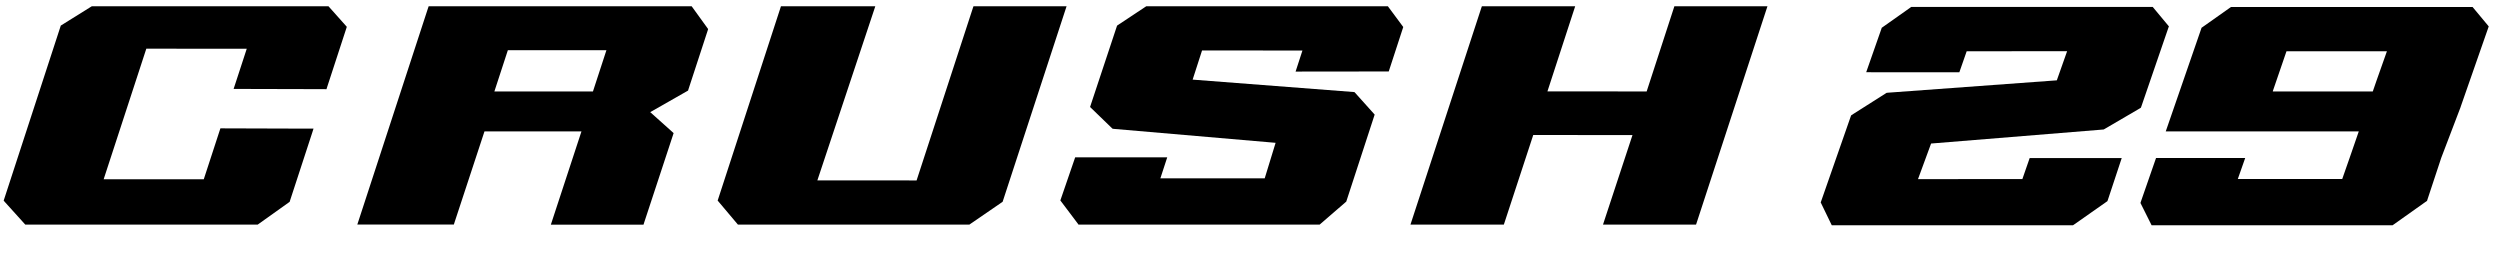 <svg xmlns="http://www.w3.org/2000/svg" viewBox="0 0 456.53 50"><title>93-head</title><g id="Decals"><polygon points="59.98 1.14 60.15 1.33 63.12 4.66 63.33 4.9 63.23 5.21 59.74 15.9 59.62 16.29 59.21 16.28 43.43 16.24 42.66 16.24 42.9 15.51 45.06 8.9 26.72 8.89 18.93 32.73 37.21 32.74 40.12 23.83 40.25 23.44 40.66 23.44 56.49 23.49 57.25 23.49 57.02 24.22 52.95 36.67 52.9 36.85 52.75 36.96 47.22 40.9 47.07 41.01 46.89 41.01 4.86 41.01 4.61 41.01 4.44 40.82 0.88 36.88 0.67 36.63 0.77 36.33 11.04 4.86 11.1 4.67 11.28 4.56 16.64 1.22 16.78 1.14 16.94 1.14 59.73 1.14 59.98 1.14"/><path d="M126.3,1.14l.17.23,2.68,3.71.16.23-.08.27-3.52,10.76-.06.2-.19.11-6.72,3.83,4,3.58.27.25-.11.34-5.27,16-.12.38H100.59l.24-.73L106.18,24H88.47L83,40.62l-.12.38H65.25l.24-.73L78.15,1.52l.13-.38h48m-18,15.56,2.46-7.53h-18l-2.46,7.53h18"/><polygon points="194.77 1.14 194.53 1.87 183.15 36.67 183.09 36.85 182.93 36.96 177.17 40.91 177.03 41.01 176.86 41.01 135.01 41.01 134.75 41.01 134.58 40.81 131.25 36.86 131.05 36.62 131.15 36.33 142.49 1.52 142.61 1.14 143.02 1.14 159.07 1.14 159.84 1.14 159.6 1.87 149.26 32.94 167.38 32.95 177.64 1.52 177.77 1.14 178.17 1.14 194 1.14 194.77 1.14"/><polygon points="322.76 1.14 322.52 1.87 309.85 40.62 309.72 41.01 309.32 41.01 293.5 41.01 292.73 41.01 292.97 40.27 298.11 24.67 279.99 24.65 274.75 40.62 274.62 41.01 274.22 41.01 258.34 41.01 257.57 41.01 257.81 40.27 270.48 1.52 270.61 1.14 271.01 1.14 286.88 1.14 287.65 1.14 287.41 1.87 282.58 16.69 300.7 16.7 305.64 1.52 305.76 1.14 306.17 1.14 321.99 1.14 322.76 1.14"/><polygon points="253.44 1.14 253.61 1.37 256.08 4.7 256.25 4.93 256.16 5.21 253.6 13.05 236.59 13.07 237.84 9.23 219.51 9.21 217.79 14.54 247.15 16.8 247.34 16.82 247.48 16.97 250.82 20.69 251.03 20.93 250.93 21.23 245.89 36.67 245.84 36.82 245.72 36.92 241.15 40.87 240.99 41.01 240.78 41.01 197.22 41.01 196.94 41.01 196.78 40.78 193.81 36.84 193.63 36.6 193.73 36.32 196.34 28.73 213.15 28.73 211.9 32.56 230.95 32.57 232.94 26.08 203.33 23.53 203.16 23.5 203.03 23.38 199.31 19.78 199.06 19.54 199.17 19.2 203.93 4.86 203.99 4.68 204.15 4.57 209.19 1.23 209.33 1.14 209.49 1.14 253.16 1.14 253.44 1.14"/><polygon points="349.01 1.27 348.69 1.5 343.96 4.84 343.63 5.07 343.54 5.34 340.79 13.19 357.8 13.2 359.14 9.36 377.48 9.35 375.6 14.67 344.72 16.93 344.5 16.96 344.27 17.11 338.42 20.82 338.04 21.07 337.93 21.37 332.54 36.81 332.48 36.96 332.53 37.06 334.44 41.01 334.51 41.14 334.71 41.14 378.28 41.14 378.55 41.14 378.87 40.92 384.5 36.97 384.84 36.73 384.94 36.45 387.45 28.87 370.64 28.87 369.31 32.7 350.25 32.71 352.64 26.21 383.98 23.66 384.17 23.64 384.38 23.52 390.54 19.92 390.95 19.67 391.07 19.34 396 4.99 396.07 4.81 395.98 4.71 393.2 1.37 393.12 1.27 392.96 1.27 349.29 1.27 349.01 1.27"/><path d="M433.3,16.7H415.05v-.08l2.49-7.26h18.34L434,14.67ZM407.09,1.5l-4.73,3.34-.33.23-.09.27L395.49,24h17l3.9,0h14.35l-1.68,4.86-1.34,3.83H408.65L410,28.85H393.72l-2.78,8-.05.15,0,.1L392.84,41l.07.14h44l.31-.22,5.64-4,.34-.23.09-.28,2.51-7.59,3.51-9.2.11-.33L454.41,5l.06-.18-.09-.11L451.6,1.37l-.07-.09H407.41Z"/></g></svg>